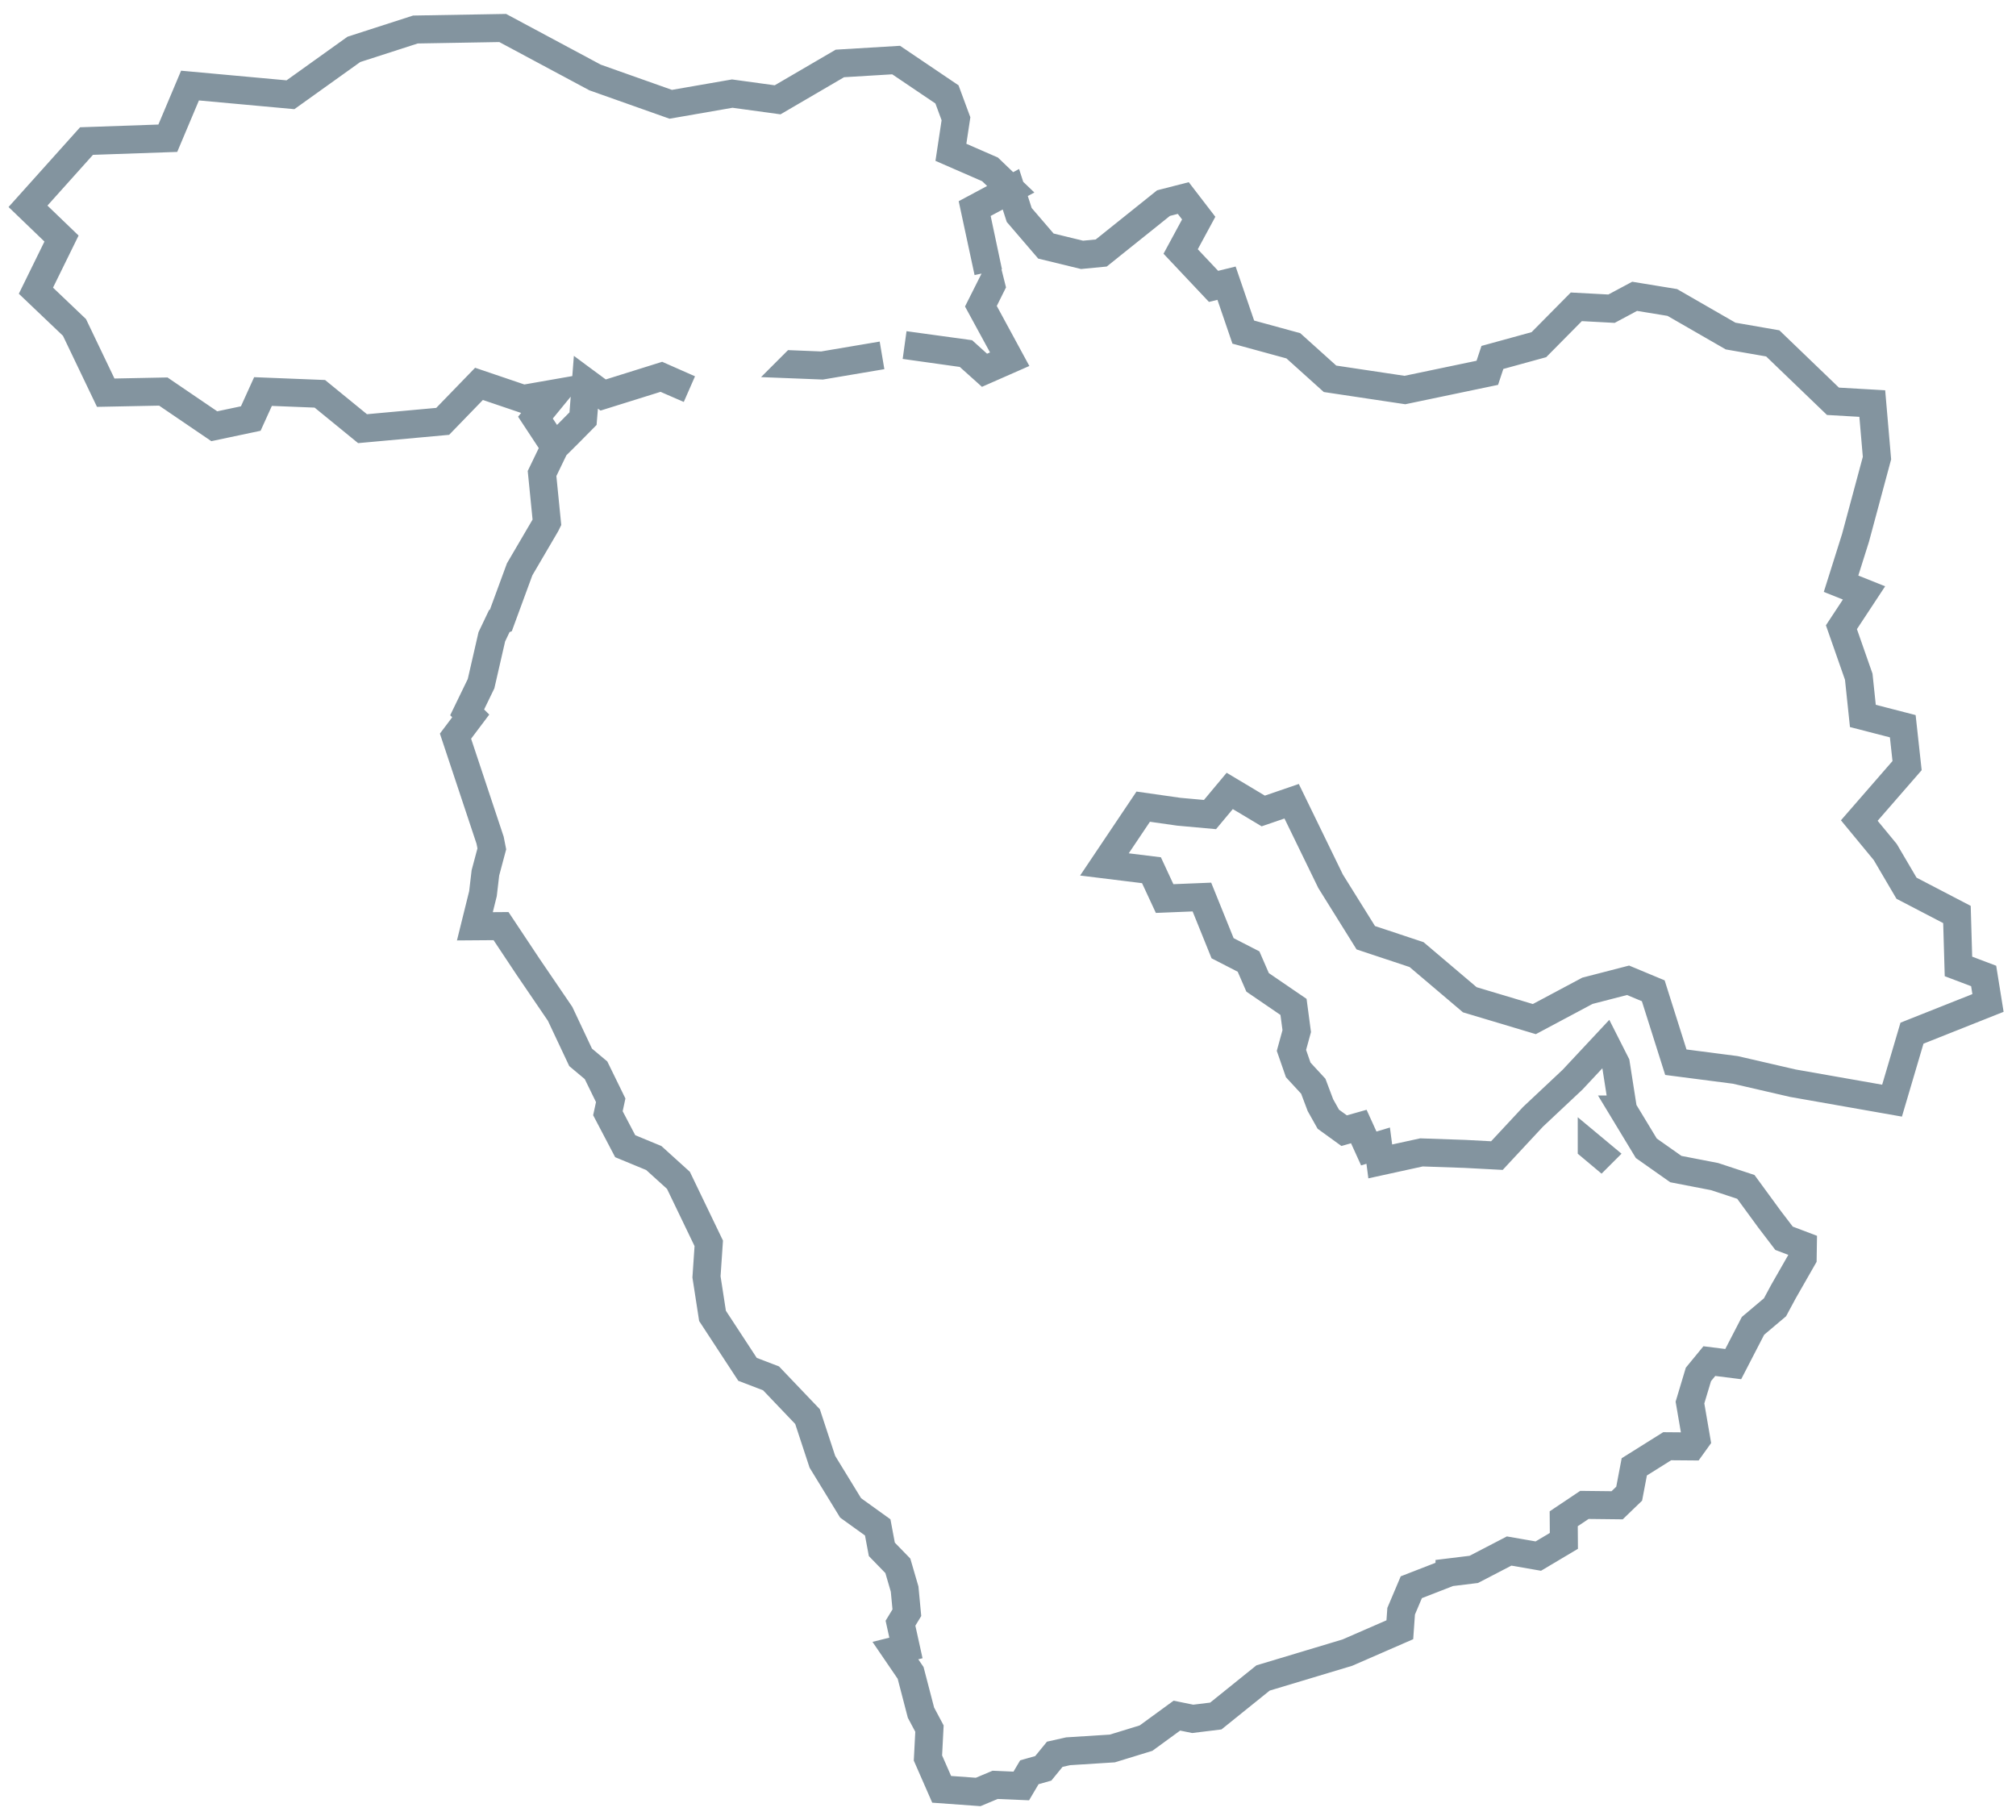 <?xml version="1.0" encoding="UTF-8" standalone="no"?>
<svg width="72px" height="65px" viewBox="0 0 72 65" version="1.1" xmlns="http://www.w3.org/2000/svg" xmlns:xlink="http://www.w3.org/1999/xlink">
    <!-- Generator: Sketch 46.2 (44496) - http://www.bohemiancoding.com/sketch -->
    <title>Page 1</title>
    <desc>Created with Sketch.</desc>
    <defs></defs>
    <g id="Page-1" stroke="none" stroke-width="1" fill="none" fill-rule="evenodd">
        <g id="mm-landing-1440-edits" transform="translate(-886, -2073)" stroke="#83949F">
            <g id="Page-1" transform="translate(887, 2074)">
                <path d="M13.836,0.054 L11.639,0.763 L9.374,2.384 L5.786,2.056 L4.993,3.937 L2.09,4.038 L0,6.368 L1.197,7.52 L0.283,9.382 L1.66,10.694 L2.776,13.025 L4.832,12.984 L6.653,14.223 L7.956,13.948 L8.393,12.984 L10.423,13.065 L11.948,14.31 L14.81,14.049 L16.107,12.71 L17.687,13.246 L18.836,13.045 L18.123,13.915 L18.815,14.966 L18.359,15.911 L18.533,17.658 L18.493,17.739 L17.559,19.333 L16.887,21.16 L16.833,21.181 L16.565,21.743 L16.181,23.417 L15.684,24.442 L15.812,24.569 L15.268,25.292 L16.504,29.009 L16.565,29.317 L16.336,30.174 L16.249,30.917 L15.96,32.083 L16.894,32.076 L17.855,33.522 L19.004,35.209 L19.736,36.763 L20.287,37.225 L20.811,38.297 L20.711,38.759 L21.329,39.937 L22.35,40.359 L23.23,41.156 L24.313,43.406 L24.232,44.605 L24.447,45.997 L25.697,47.906 L26.537,48.228 L27.84,49.594 L28.371,51.208 L29.379,52.855 L30.347,53.551 L30.494,54.335 L31.066,54.924 L31.308,55.754 L31.388,56.598 L31.16,56.973 L31.355,57.857 L30.978,57.951 L31.522,58.748 L31.892,60.168 L32.195,60.737 L32.141,61.788 L32.631,62.906 L33.935,63 L34.54,62.746 L35.474,62.786 L35.763,62.297 L36.26,62.156 L36.67,61.654 L37.147,61.547 L38.726,61.447 L39.929,61.078 L41.031,60.274 L41.596,60.389 L42.422,60.288 L44.109,58.929 L47.119,58.024 L48.994,57.207 L49.041,56.545 L49.404,55.688 L50.768,55.158 L50.768,55.157 L51.635,55.051 L52.898,54.395 L53.94,54.576 L54.853,54.033 L54.847,53.243 L55.586,52.748 L56.755,52.761 L57.185,52.346 L57.367,51.389 L58.543,50.652 L59.41,50.659 L59.584,50.417 L59.356,49.092 L59.658,48.087 L60.048,47.612 L60.901,47.719 L61.607,46.353 L62.393,45.69 L62.696,45.127 L63.381,43.929 L63.388,43.48 L62.716,43.225 L62.205,42.556 L61.352,41.39 L60.236,41.022 L58.852,40.754 L57.797,40.011 L56.958,38.625 L56.964,38.625 L56.708,36.991 L56.352,36.288 L55.163,37.56 L53.751,38.886 L52.461,40.272 L51.326,40.212 L49.767,40.158 L48.295,40.48 L48.221,39.917 L47.885,40.018 L47.529,39.234 L47.005,39.382 L46.44,38.973 L46.158,38.471 L45.903,37.795 L45.365,37.212 L45.123,36.515 L45.312,35.826 L45.197,34.962 L43.914,34.085 L43.591,33.342 L42.664,32.866 L41.925,31.038 L40.594,31.092 L40.124,30.08 L38.444,29.873 L39.829,27.81 L41.098,27.991 L42.214,28.092 L42.919,27.248 L44.116,27.964 L45.13,27.616 L46.521,30.475 L47.778,32.491 L49.592,33.094 L51.494,34.707 L53.798,35.397 L55.694,34.386 L57.145,34.011 L58.045,34.386 L58.852,36.937 L60.976,37.212 L63.032,37.687 L66.573,38.31 L67.285,35.9 L70,34.821 L69.845,33.857 L68.945,33.516 L68.891,31.661 L67.09,30.723 L66.331,29.431 L65.403,28.306 L67.11,26.344 L66.956,24.937 L65.531,24.569 L65.384,23.17 L64.765,21.401 L65.572,20.176 L64.752,19.848 L65.269,18.208 L66.035,15.361 L65.867,13.413 L64.463,13.332 L62.313,11.264 L60.807,11.002 L58.725,9.803 L57.38,9.583 L56.554,10.025 L55.297,9.958 L53.96,11.31 L52.3,11.766 L52.118,12.315 L49.175,12.93 L46.501,12.529 L45.191,11.35 L43.403,10.861 L42.805,9.114 L42.341,9.228 L41.166,7.982 L41.811,6.79 L41.26,6.073 L40.554,6.254 L38.33,8.036 L37.644,8.102 L36.354,7.788 L35.4,6.677 L35.104,5.759 L33.814,6.449 L34.295,8.719 L33.807,6.449 L35.098,5.759 L34.358,5.049 L32.961,4.44 L33.142,3.241 L32.82,2.371 L31.005,1.145 L28.996,1.266 L26.772,2.565 L25.152,2.343 L22.955,2.725 L20.254,1.768 L16.954,0 L13.836,0.054 Z M35.057,11.826 L34.029,9.937 L34.398,9.203 L34.399,9.207 L34.036,9.937 L35.064,11.832 L34.164,12.228 L33.498,11.631 L31.308,11.324 L33.498,11.625 L34.157,12.221 L35.057,11.826 Z M30.501,11.692 L28.358,12.054 L27.342,12.014 L27.343,12.013 L28.358,12.054 L30.501,11.692 Z M22.619,12.455 L23.62,12.897 L22.619,12.462 L20.542,13.111 L19.931,12.656 L19.823,13.955 L19.319,14.465 L18.815,14.966 L19.319,14.458 L19.823,13.948 L19.924,12.649 L20.542,13.105 L22.619,12.455 Z M55.848,39.971 L55.848,39.969 L56.171,40.238 L56.169,40.24 L55.848,39.971 Z" id="Fill-6"></path>
            </g>
        </g>
    </g>
</svg>